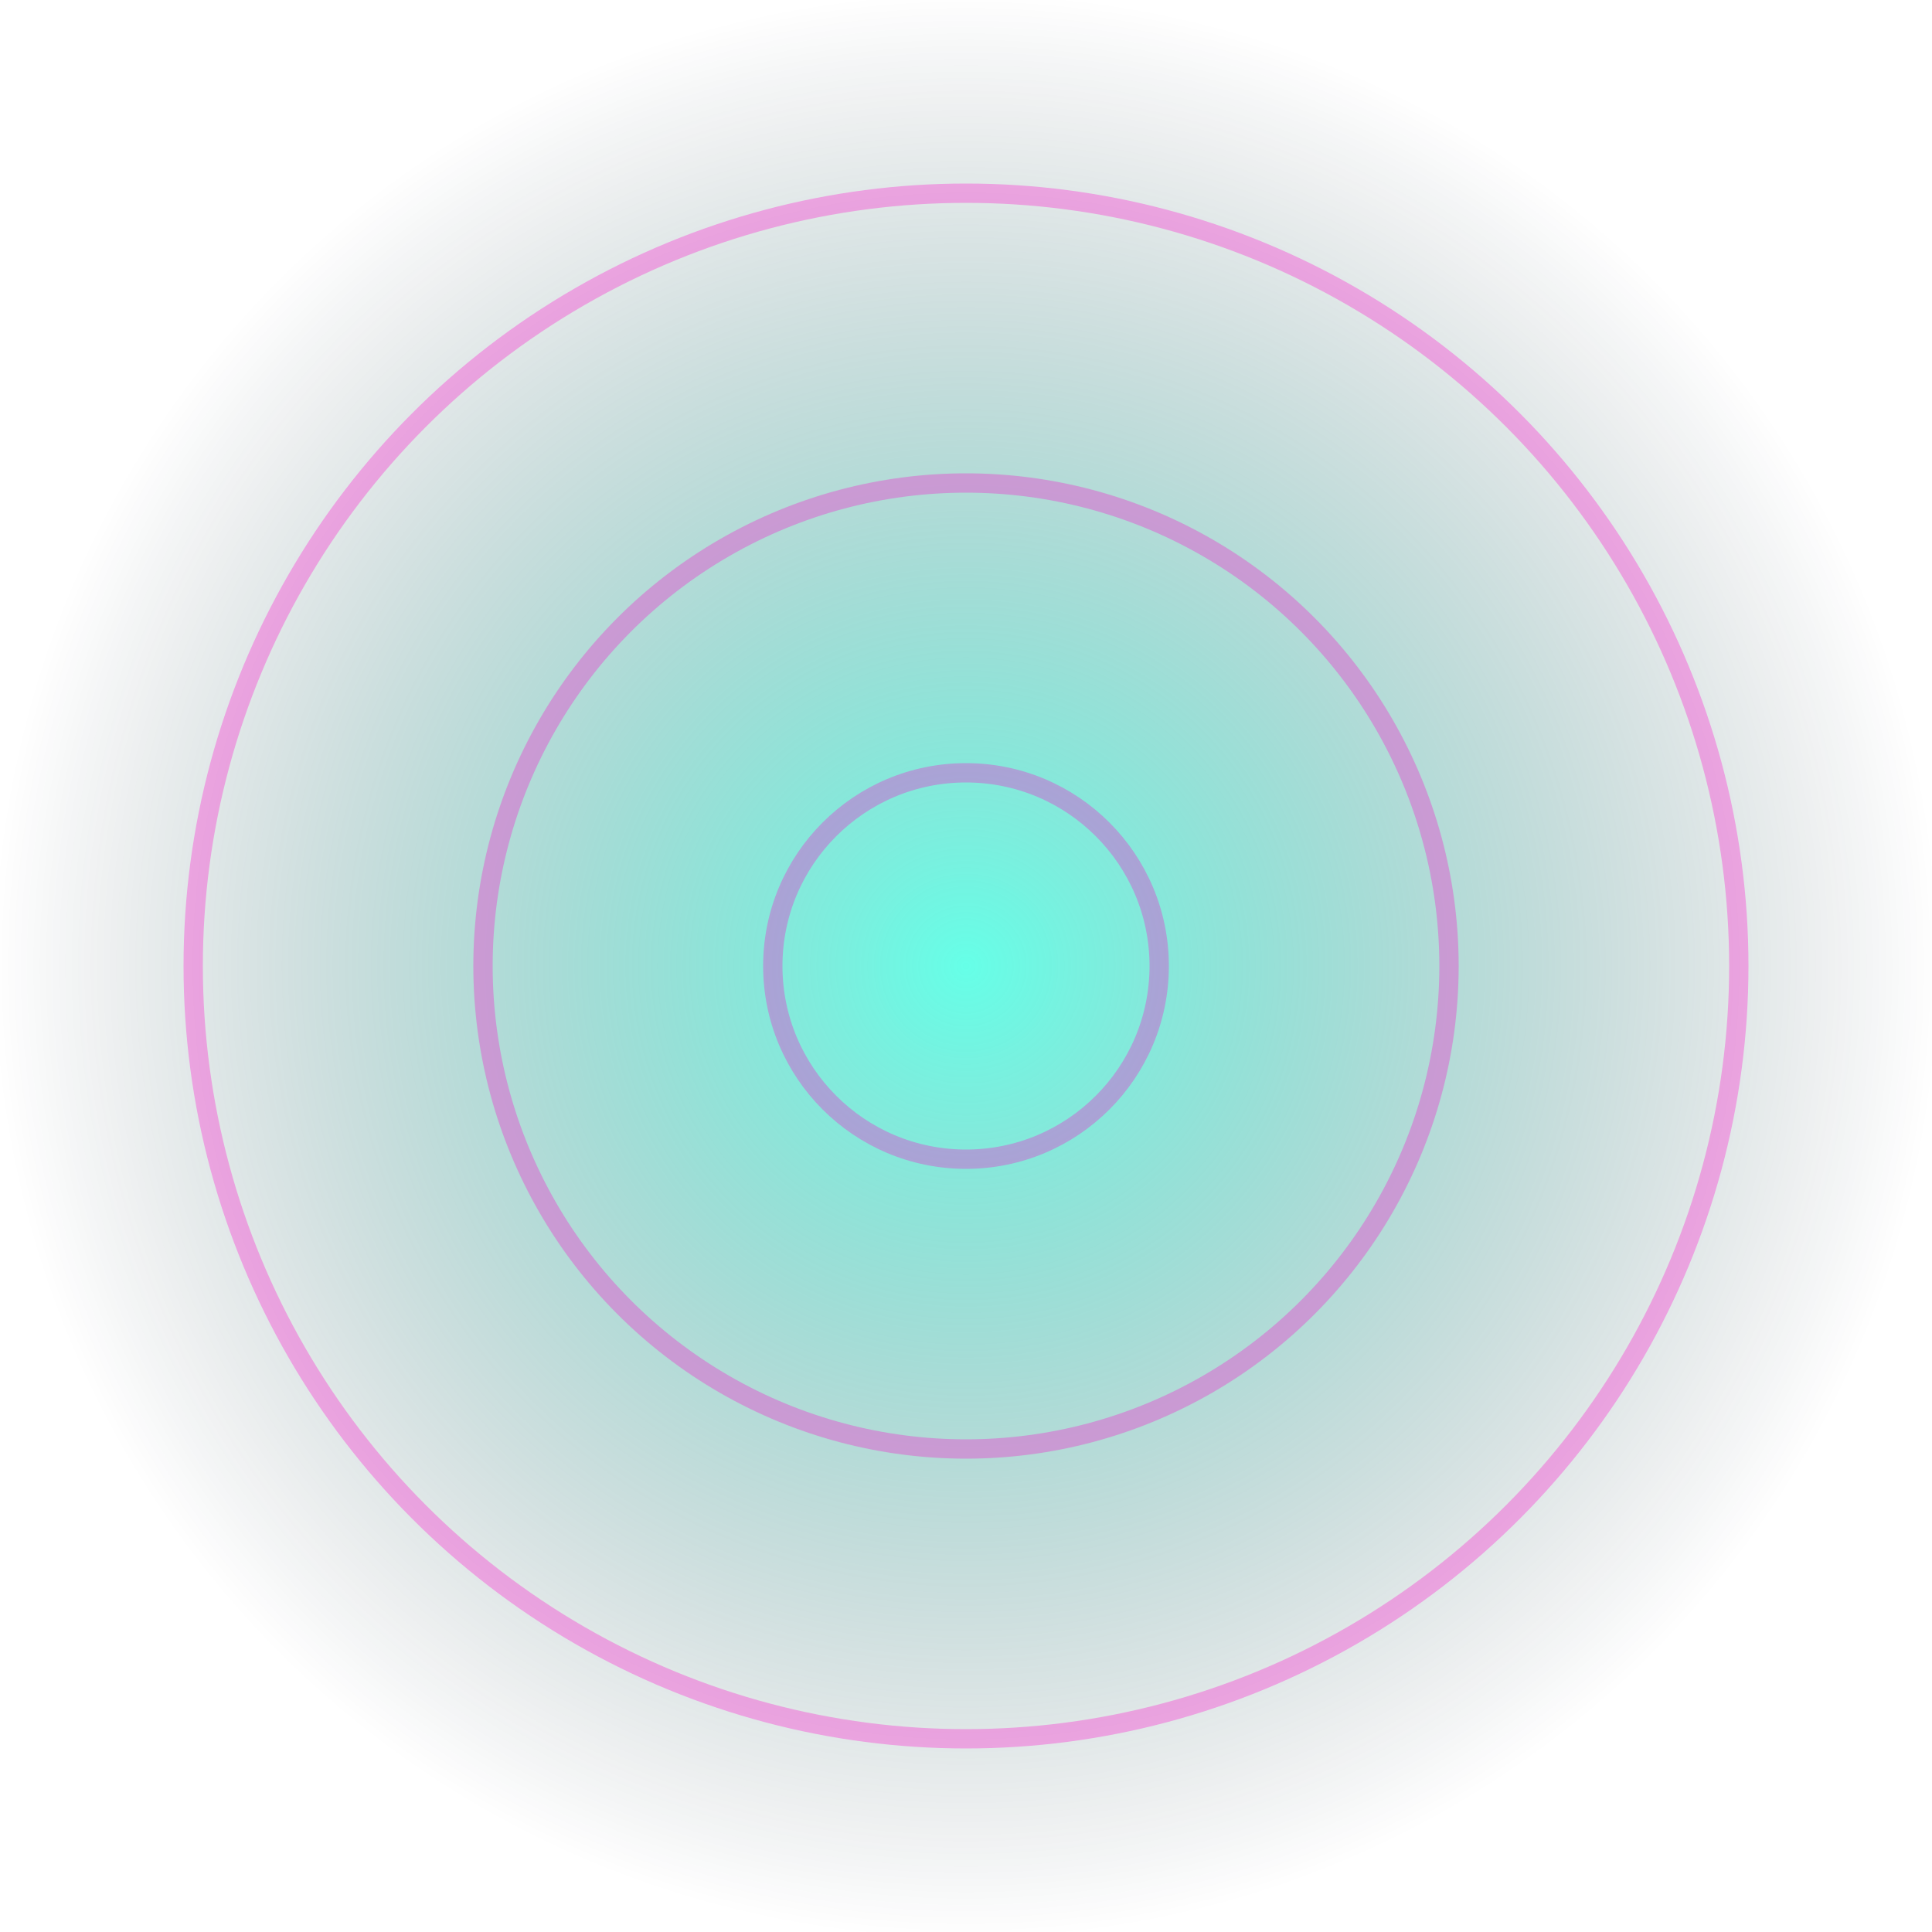 <svg xmlns="http://www.w3.org/2000/svg" width="200" height="200" viewBox="0 0 200 200">
  <defs>
    <radialGradient id="g" cx="0.5" cy="0.5" r="0.5">
      <stop offset="0%" stop-color="#00FFD8" stop-opacity="0.6" />
      <stop offset="100%" stop-color="#0A0F1E" stop-opacity="0" />
    </radialGradient>
  </defs>
  <rect width="200" height="200" fill="url(#g)" />
  <g stroke="#FF00C8" stroke-width="2" stroke-opacity="0.3">
    <circle cx="100" cy="100" r="80" fill="none" />
    <circle cx="100" cy="100" r="50" fill="none" />
    <circle cx="100" cy="100" r="20" fill="none" />
  </g>
</svg>
